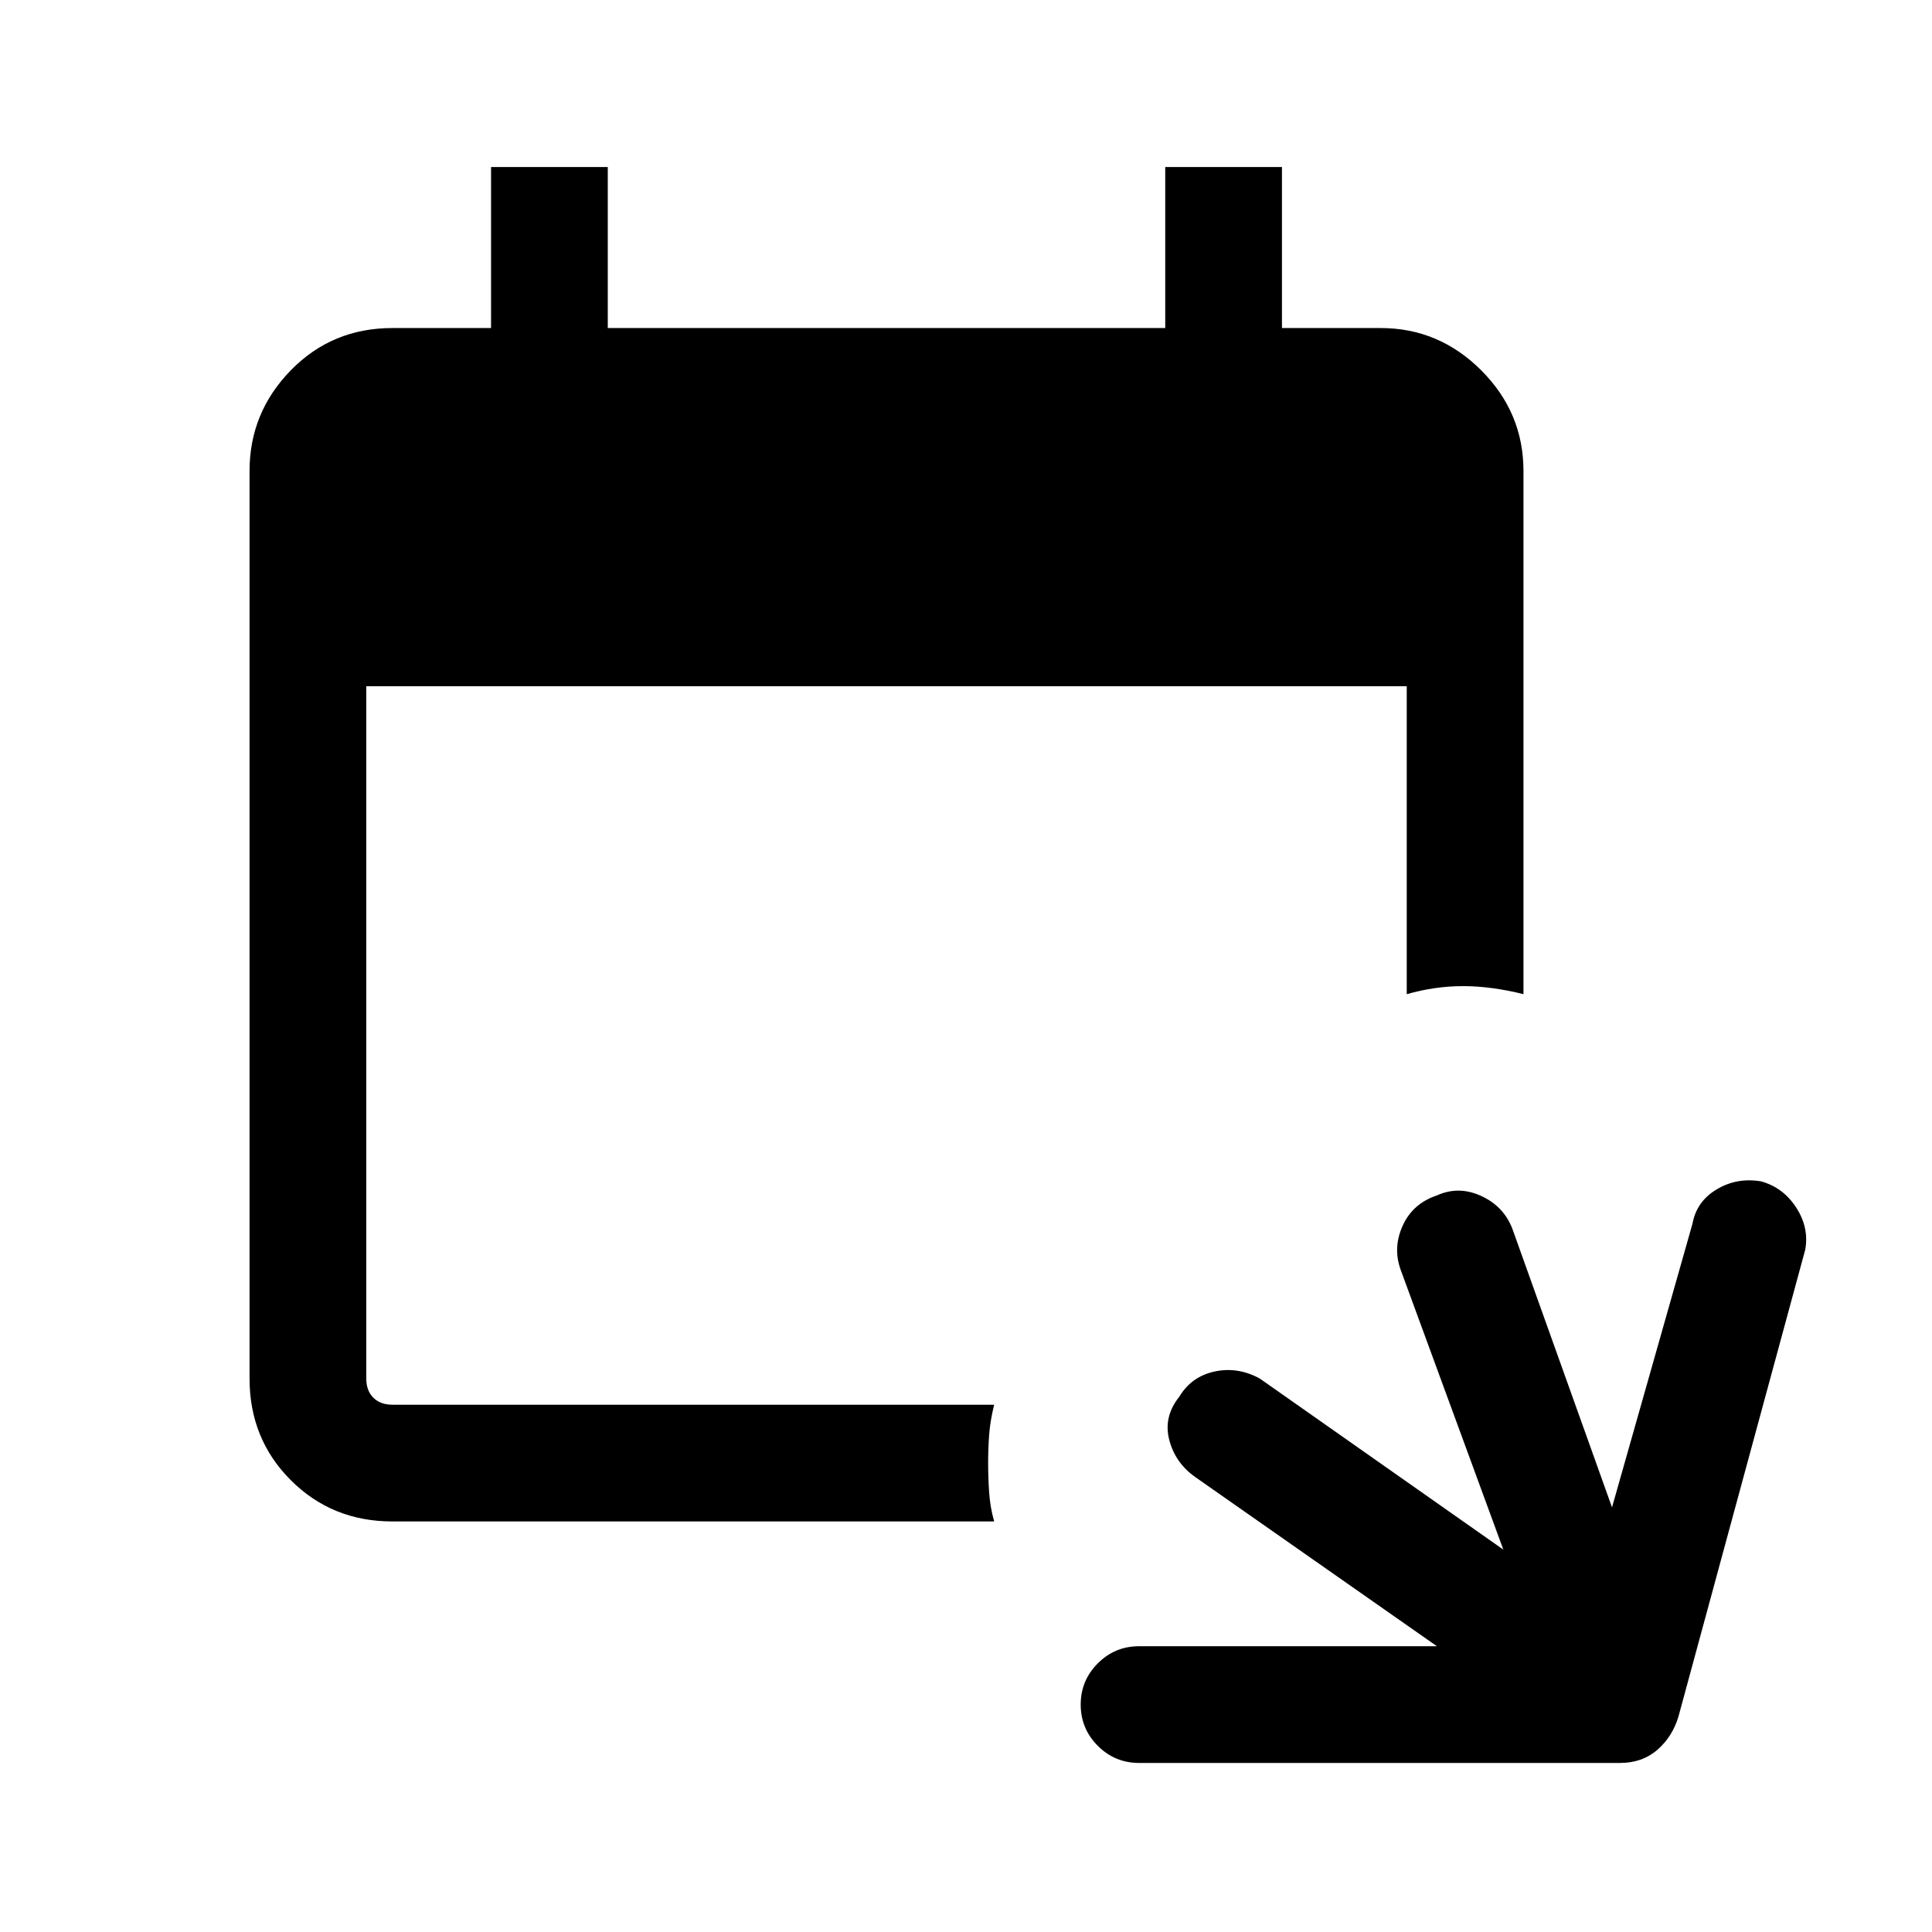<svg xmlns="http://www.w3.org/2000/svg" height="48" width="48"><path d="M24.7 37.8H9.75q-1.5 0-2.525-1.025T6.2 34.25V11.7q0-1.45 1.025-2.5T9.75 8.15h2.45v-4h2.9v4h13.85v-4h2.9v4h2.45q1.45 0 2.5 1.05t1.05 2.5v13q-.4-.1-.775-.15-.375-.05-.725-.05t-.7.05q-.35.05-.7.15v-7.65H9.1v17.2q0 .3.175.475t.475.175H24.7q-.1.4-.125.75-.025.35-.025.7t.025.725q.025.375.125.725Zm3.6 6q-.6 0-1.025-.425-.425-.425-.425-1.025 0-.6.425-1.025.425-.425 1.025-.425h7.4l-6-4.2q-.5-.35-.65-.925-.15-.575.25-1.075.3-.5.875-.625t1.125.175l6.05 4.25-2.55-6.95q-.2-.55.05-1.1t.85-.75q.55-.25 1.125.025t.775.875l2.45 6.85 2-7.05q.1-.55.6-.85.5-.3 1.1-.2.55.15.875.65.325.5.225 1.05l-3.15 11.6q-.15.5-.525.825-.375.325-.925.325Z"/></svg>